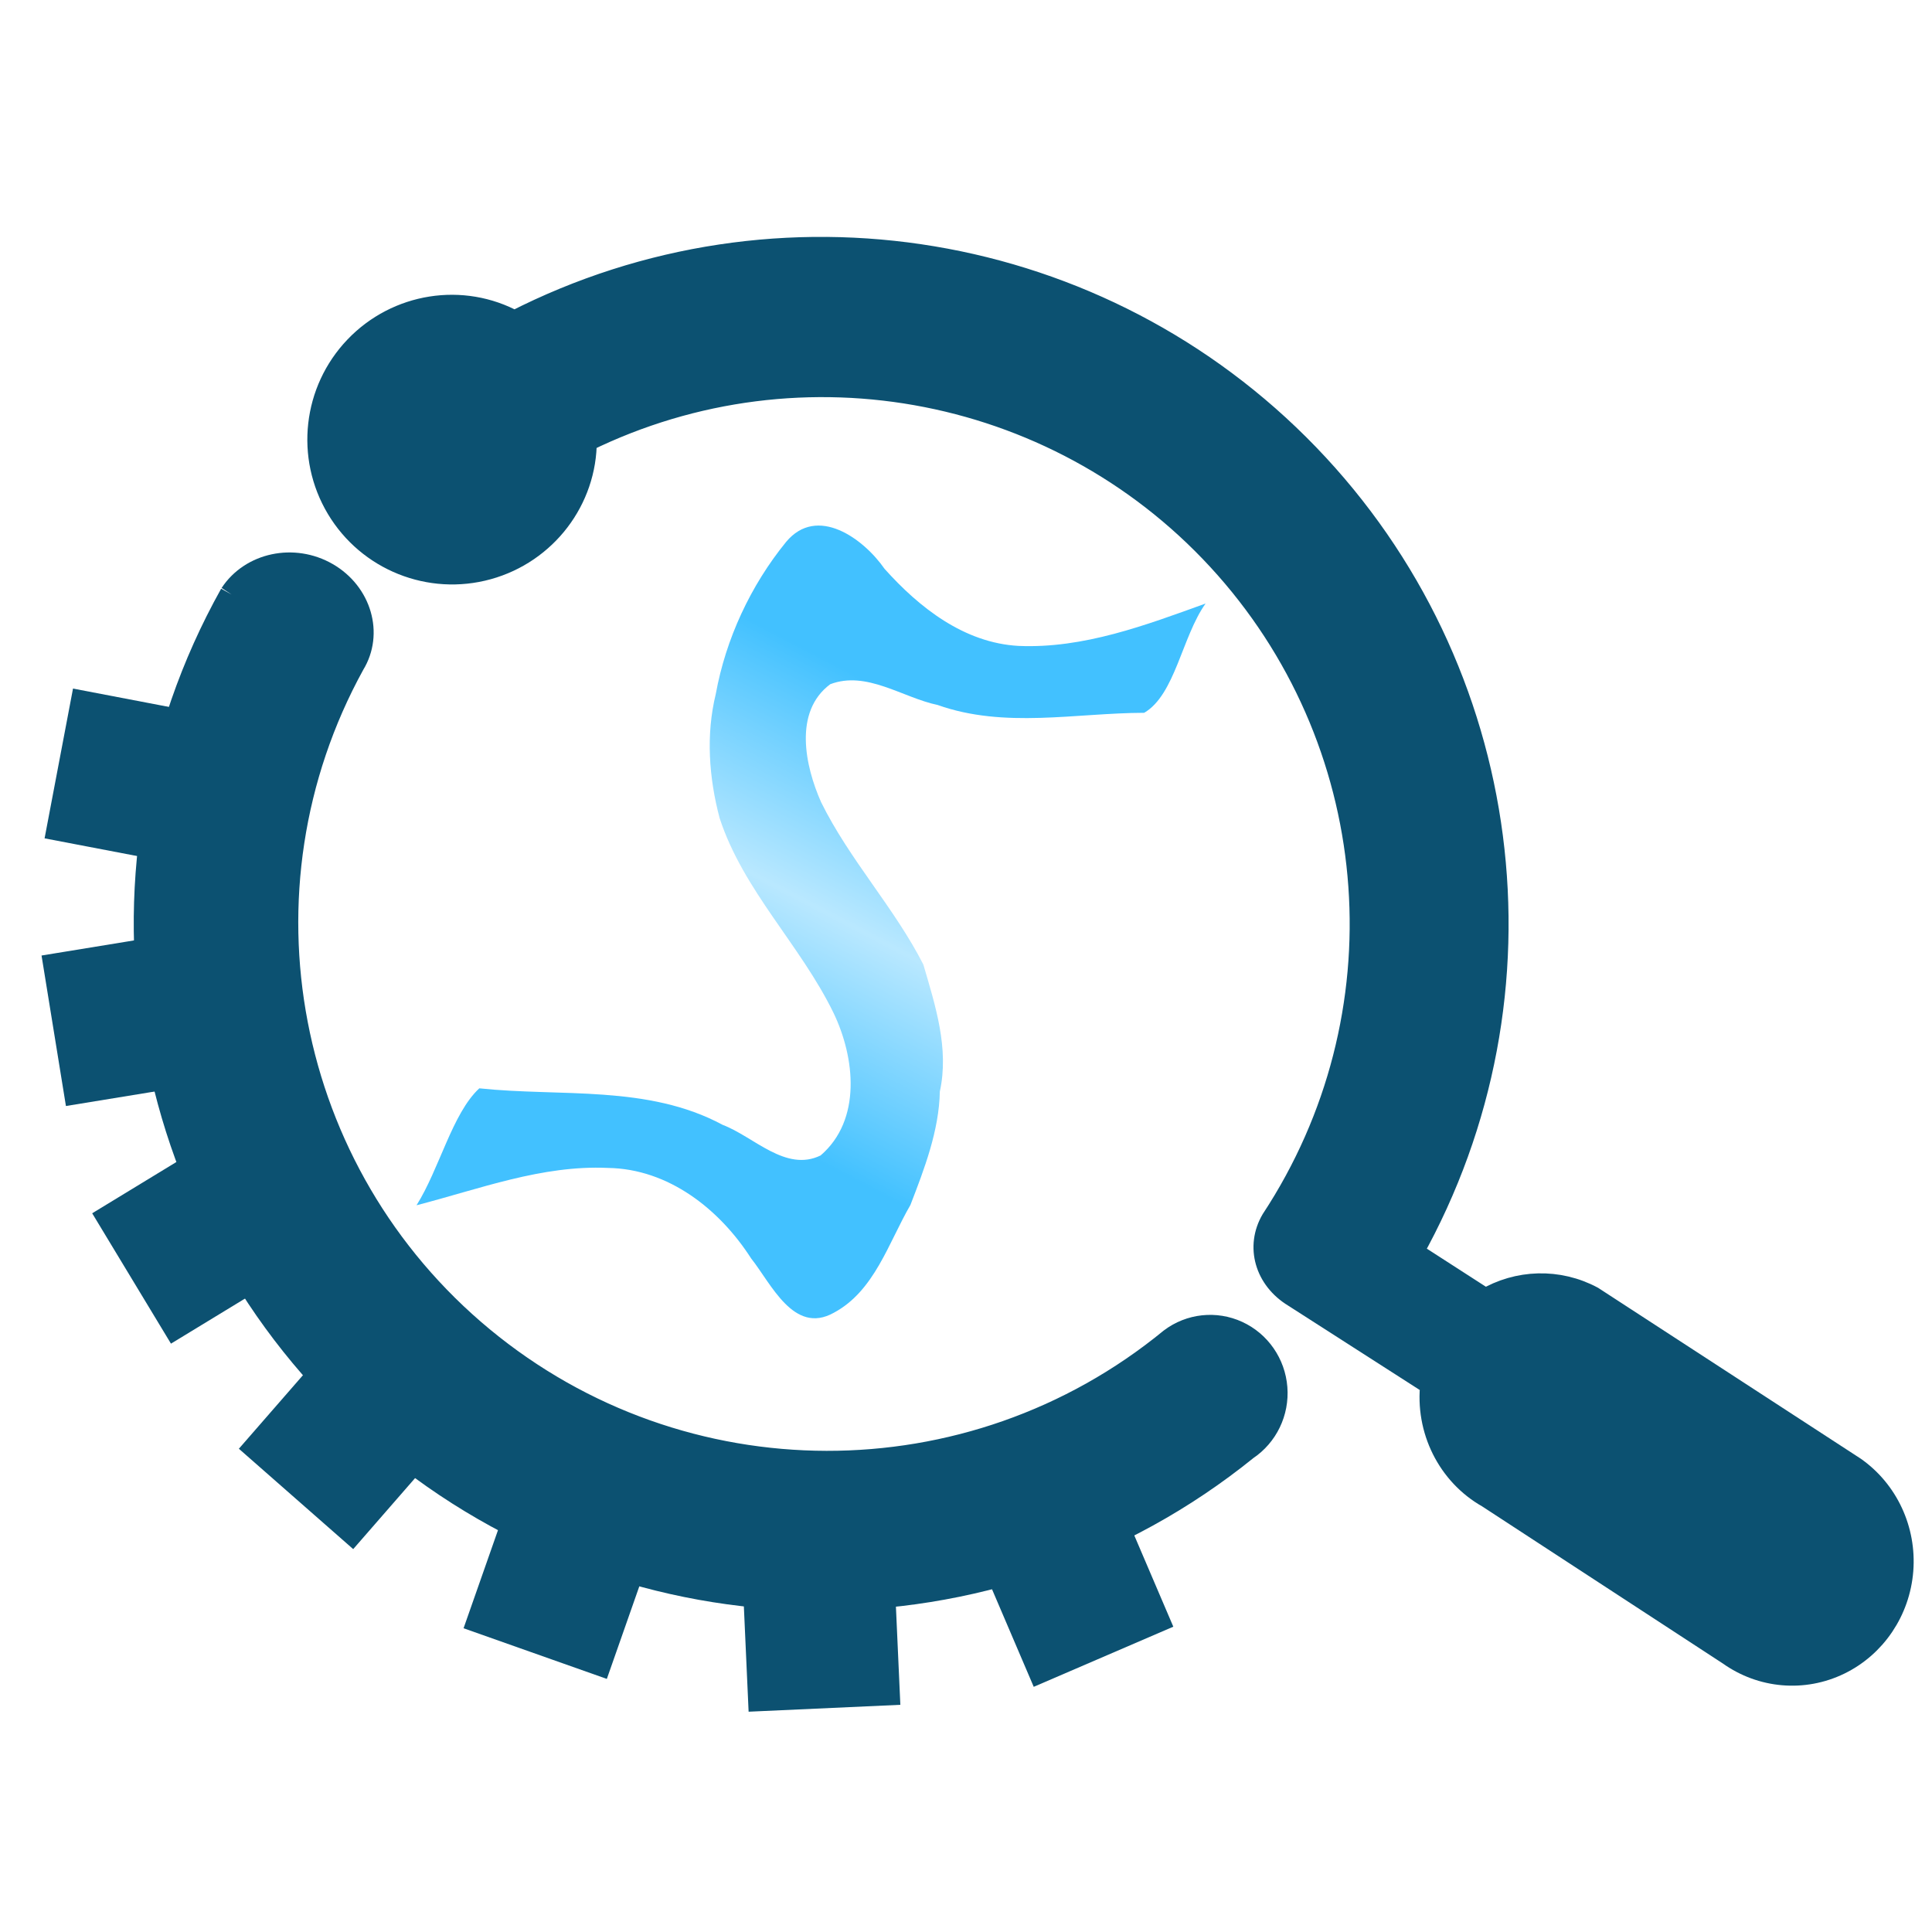 <?xml version="1.0" encoding="UTF-8" standalone="no"?>
<!-- 
     This logo is Copyright 2020 by Marta Meneghello, and can be
     distributed and modified under the same terms as QSoas itself. 
-->

<svg
   xmlns:dc="http://purl.org/dc/elements/1.1/"
   xmlns:cc="http://creativecommons.org/ns#"
   xmlns:rdf="http://www.w3.org/1999/02/22-rdf-syntax-ns#"
   xmlns:svg="http://www.w3.org/2000/svg"
   xmlns="http://www.w3.org/2000/svg"
   xmlns:sodipodi="http://sodipodi.sourceforge.net/DTD/sodipodi-0.dtd"
   xmlns:inkscape="http://www.inkscape.org/namespaces/inkscape"
   width="480"
   height="480"
   overflow="hidden"
   version="1.1"
   id="svg128"
   sodipodi:docname="QSoas-logo.svg"
   inkscape:version="0.92.4 (5da689c313, 2019-01-14)"
   style="overflow:hidden">
  <title
     id="title895">QSoas Log</title>
  <sodipodi:namedview
     pagecolor="#ffffff"
     bordercolor="#666666"
     borderopacity="1"
     objecttolerance="10"
     gridtolerance="10"
     guidetolerance="10"
     inkscape:pageopacity="0"
     inkscape:pageshadow="2"
     inkscape:window-width="2721"
     inkscape:window-height="1761"
     id="namedview130"
     showgrid="false"
     inkscape:zoom="2.8616092"
     inkscape:cx="200.20225"
     inkscape:cy="213.34483"
     inkscape:window-x="0"
     inkscape:window-y="0"
     inkscape:window-maximized="0"
     inkscape:current-layer="svg128"
     fit-margin-top="0"
     fit-margin-left="-10"
     fit-margin-right="-10"
     fit-margin-bottom="0" />
  <defs
     id="defs68">
    <linearGradient
       x1="564.992"
       y1="86.717"
       x2="461.505"
       y2="284.617"
       gradientUnits="userSpaceOnUse"
       spreadMethod="reflect"
       id="fill9"
       gradientTransform="translate(-316.381,33.741)">
      <stop
         offset="0"
         stop-color="#42C1FF"
         id="stop21" />
      <stop
         offset="0.25"
         stop-color="#42C1FF"
         id="stop23" />
      <stop
         offset="0.5"
         stop-color="#B9E8FF"
         id="stop25" />
      <stop
         offset="0.75"
         stop-color="#42C1FF"
         id="stop27" />
      <stop
         offset="1"
         stop-color="#42C1FF"
         id="stop29" />
    </linearGradient>
    <filter
       style="color-interpolation-filters:sRGB"
       inkscape:label="Drop Shadow"
       id="filter844">
      <feFlood
         flood-opacity="0.7"
         flood-color="rgb(0,0,0)"
         result="flood"
         id="feFlood834" />
      <feComposite
         in="flood"
         in2="SourceGraphic"
         operator="in"
         result="composite1"
         id="feComposite836" />
      <feGaussianBlur
         in="composite1"
         stdDeviation="8"
         result="blur"
         id="feGaussianBlur838" />
      <feOffset
         dx="6"
         dy="6"
         result="offset"
         id="feOffset840" />
      <feComposite
         in="SourceGraphic"
         in2="offset"
         operator="over"
         result="composite2"
         id="feComposite842" />
    </filter>
    <filter
       style="color-interpolation-filters:sRGB"
       inkscape:label="Drop Shadow"
       id="filter856">
      <feFlood
         flood-opacity="0.7"
         flood-color="rgb(0,0,0)"
         result="flood"
         id="feFlood846" />
      <feComposite
         in="flood"
         in2="SourceGraphic"
         operator="in"
         result="composite1"
         id="feComposite848" />
      <feGaussianBlur
         in="composite1"
         stdDeviation="4"
         result="blur"
         id="feGaussianBlur850" />
      <feOffset
         dx="6"
         dy="6"
         result="offset"
         id="feOffset852" />
      <feComposite
         in="SourceGraphic"
         in2="offset"
         operator="over"
         result="composite2"
         id="feComposite854" />
    </filter>
  </defs>
  <path
     inkscape:connector-curvature="0"
     id="path86"
     d="m 247.079,154.475 c 16.103,0.688 31.545,-5.142 46.444,-10.531 -5.861,8.221 -7.571,22.672 -15.253,27.148 -17.106,0.045 -34.674,3.965 -51.314,-1.942 -8.746,-1.829 -17.639,-8.597 -26.682,-5.16 -9.156,6.82 -6.266,20.298 -2.283,29.29 7.049,14.314 18.187,26.199 25.417,40.366 2.981,10.217 6.439,20.823 4.092,31.534 -0.183,9.704 -3.835,19.195 -7.312,28.2 -5.446,9.373 -8.928,21.399 -19.069,26.792 -9.919,5.511 -15.524,-7.26 -20.496,-13.511 -7.839,-12.228 -20.54,-22.275 -35.593,-22.492 -16.387,-0.748 -31.926,5.249 -47.548,9.276 5.677,-8.98 8.879,-22.833 15.6,-29.053 20.196,2.147 41.863,-0.947 60.467,9.079 7.729,2.917 15.661,11.823 24.328,7.596 10.259,-8.824 8.537,-24.336 3.22,-35.392 -8.197,-16.878 -22.448,-30.419 -28.319,-48.451 -2.648,-10.029 -3.423,-20.656 -0.947,-30.789 2.488,-13.713 8.663,-26.978 17.471,-37.794 7.716,-9.268 19.266,-0.809 24.457,6.677 8.675,9.687 19.806,18.417 33.317,19.157 z"
     style="fill:url(#fill9);fill-rule:evenodd;stroke:none;stroke-width:2;stroke-miterlimit:4;stroke-dasharray:none;filter:url(#filter844);stroke-opacity:1"
     inkscape:label="The S" />
  <g
     id="g1352"
     inkscape:label="The Q"
     style="fill:#0c5171;fill-opacity:1;stroke:#0c5171;stroke-width:6;stroke-miterlimit:4;stroke-dasharray:none;stroke-opacity:1;filter:url(#filter856)"
     transform="translate(-34.381,-16.259)">
    <g
       id="g1011"
       transform="matrix(1.05,0,0,1.054,-441.892,-7.214)"
       style="fill:#0c5171;fill-opacity:1;stroke:#0c5171;stroke-width:5.704;stroke-miterlimit:4;stroke-dasharray:none;stroke-opacity:1">
      <path
         id="path43"
         d="m 573.76,362.996 28.519,10.045 -12.556,35.649 -28.519,-10.045 z"
         style="fill:#0c5171;fill-opacity:1;fill-rule:evenodd;stroke:#0c5171;stroke-width:5.704;stroke-miterlimit:4;stroke-dasharray:none;stroke-opacity:1"
         inkscape:connector-curvature="0" />
      <path
         id="path45-3"
         d="m 626.023,379.323 30.206,-1.367 1.709,37.756 -30.205,1.368 z"
         style="fill:#0c5171;fill-opacity:1;fill-rule:evenodd;stroke:#0c5171;stroke-width:5.704;stroke-miterlimit:4;stroke-dasharray:none;stroke-opacity:1"
         inkscape:connector-curvature="0" />
      <path
         id="path47"
         d="m 533.305,329.353 22.759,19.906 -24.881,28.449 -22.76,-19.905 z"
         style="fill:#0c5171;fill-opacity:1;fill-rule:evenodd;stroke:#0c5171;stroke-width:5.704;stroke-miterlimit:4;stroke-dasharray:none;stroke-opacity:1"
         inkscape:connector-curvature="0" />
      <path
         id="path49-1"
         d="m 679.068,375.716 27.786,-11.925 14.906,34.732 -27.786,11.925 z"
         style="fill:#0c5171;fill-opacity:1;fill-rule:evenodd;stroke:#0c5171;stroke-width:5.704;stroke-miterlimit:4;stroke-dasharray:none;stroke-opacity:1"
         inkscape:connector-curvature="0" />
      <path
         id="path51"
         d="m 505.925,283.928 15.682,25.852 -32.315,19.602 -15.682,-25.852 z"
         style="fill:#0c5171;fill-opacity:1;fill-rule:evenodd;stroke:#0c5171;stroke-width:5.704;stroke-miterlimit:4;stroke-dasharray:none;stroke-opacity:1"
         inkscape:connector-curvature="0" />
      <path
         id="path53-7"
         d="m 498.285,238.099 4.856,29.844 -37.304,6.07 -4.856,-29.844 z"
         style="fill:#0c5171;fill-opacity:1;fill-rule:evenodd;stroke:#0c5171;stroke-width:5.704;stroke-miterlimit:4;stroke-dasharray:none;stroke-opacity:1"
         inkscape:connector-curvature="0" />
      <path
         id="path55"
         d="m 504.55,189.297 -5.66,29.702 -37.127,-7.076 5.66,-29.702 z"
         style="fill:#0c5171;fill-opacity:1;fill-rule:evenodd;stroke:#0c5171;stroke-width:5.704;stroke-miterlimit:4;stroke-dasharray:none;stroke-opacity:1"
         inkscape:connector-curvature="0" />
    </g>
    <path
       id="path1183-7"
       style="opacity:1;vector-effect:none;fill:#0c5171;fill-opacity:1;stroke:#0c5171;stroke-width:6;stroke-linecap:butt;stroke-linejoin:miter;stroke-miterlimit:4;stroke-dasharray:none;stroke-dashoffset:0;stroke-opacity:1"
       d="m 85.946,157.981 c -39.245,70.152 -23.151,158.265 38.363,210.041 61.515,51.776 151.145,52.648 213.68,2.08 4.944,-3.304 7.708,-9.056 7.24,-15.02 -0.468,-5.964 -4.095,-11.2 -9.471,-13.674 -5.376,-2.473 -11.654,-1.794 -16.393,1.774 -49.778,40.842 -121.579,40.699 -171.194,-0.34 -49.615,-41.04 -63.102,-111.444 -32.145,-167.663 4.6,-7.498 1.721,-17.439 -6.466,-22.173 -8.187,-4.734 -18.679,-2.523 -23.613,4.976"
       inkscape:connector-curvature="0"
       sodipodi:nodetypes="cscsscscsc" />
    <path
       id="path1204-3"
       style="opacity:1;vector-effect:none;fill:#0c5171;fill-opacity:1;stroke:#0c5171;stroke-width:6;stroke-linecap:butt;stroke-linejoin:miter;stroke-miterlimit:4;stroke-dasharray:none;stroke-dashoffset:0;stroke-opacity:1"
       d="m 485.258,423.382 c 8.805,-4.272 14.71,-13.048 15.482,-23.007 0.771,-9.959 -3.709,-19.581 -11.745,-25.226 l -65.113,-42.36 c -8.355,-4.468 -18.37,-4.183 -26.444,0.654 L 378.909,321.496 C 414.925,257.01 404.474,176.568 353.173,123.409 301.872,70.25 221.804,56.894 156.183,90.474 c -12.891,-7.08 -29.049,-4.522 -39.304,6.207 -10.256,10.729 -12.084,26.985 -4.467,39.724 7.617,12.739 22.803,18.822 37.108,14.865 14.305,-3.957 24.206,-16.98 24.13,-31.623 54.103,-26.584 119.499,-13.74 159.512,31.541 40.013,45.281 44.712,111.76 11.498,162.272 -3.831,6.512 -1.569,14.426 5.335,18.619 l 34.26,21.973 c -1.334,11.309 4.164,22.394 13.941,27.912 l 59.902,39.101 c 7.996,5.705 18.356,6.589 27.161,2.317 z"
       inkscape:connector-curvature="0"
       sodipodi:nodetypes="ssccccscssscscccccs" />
  </g>
</svg>
